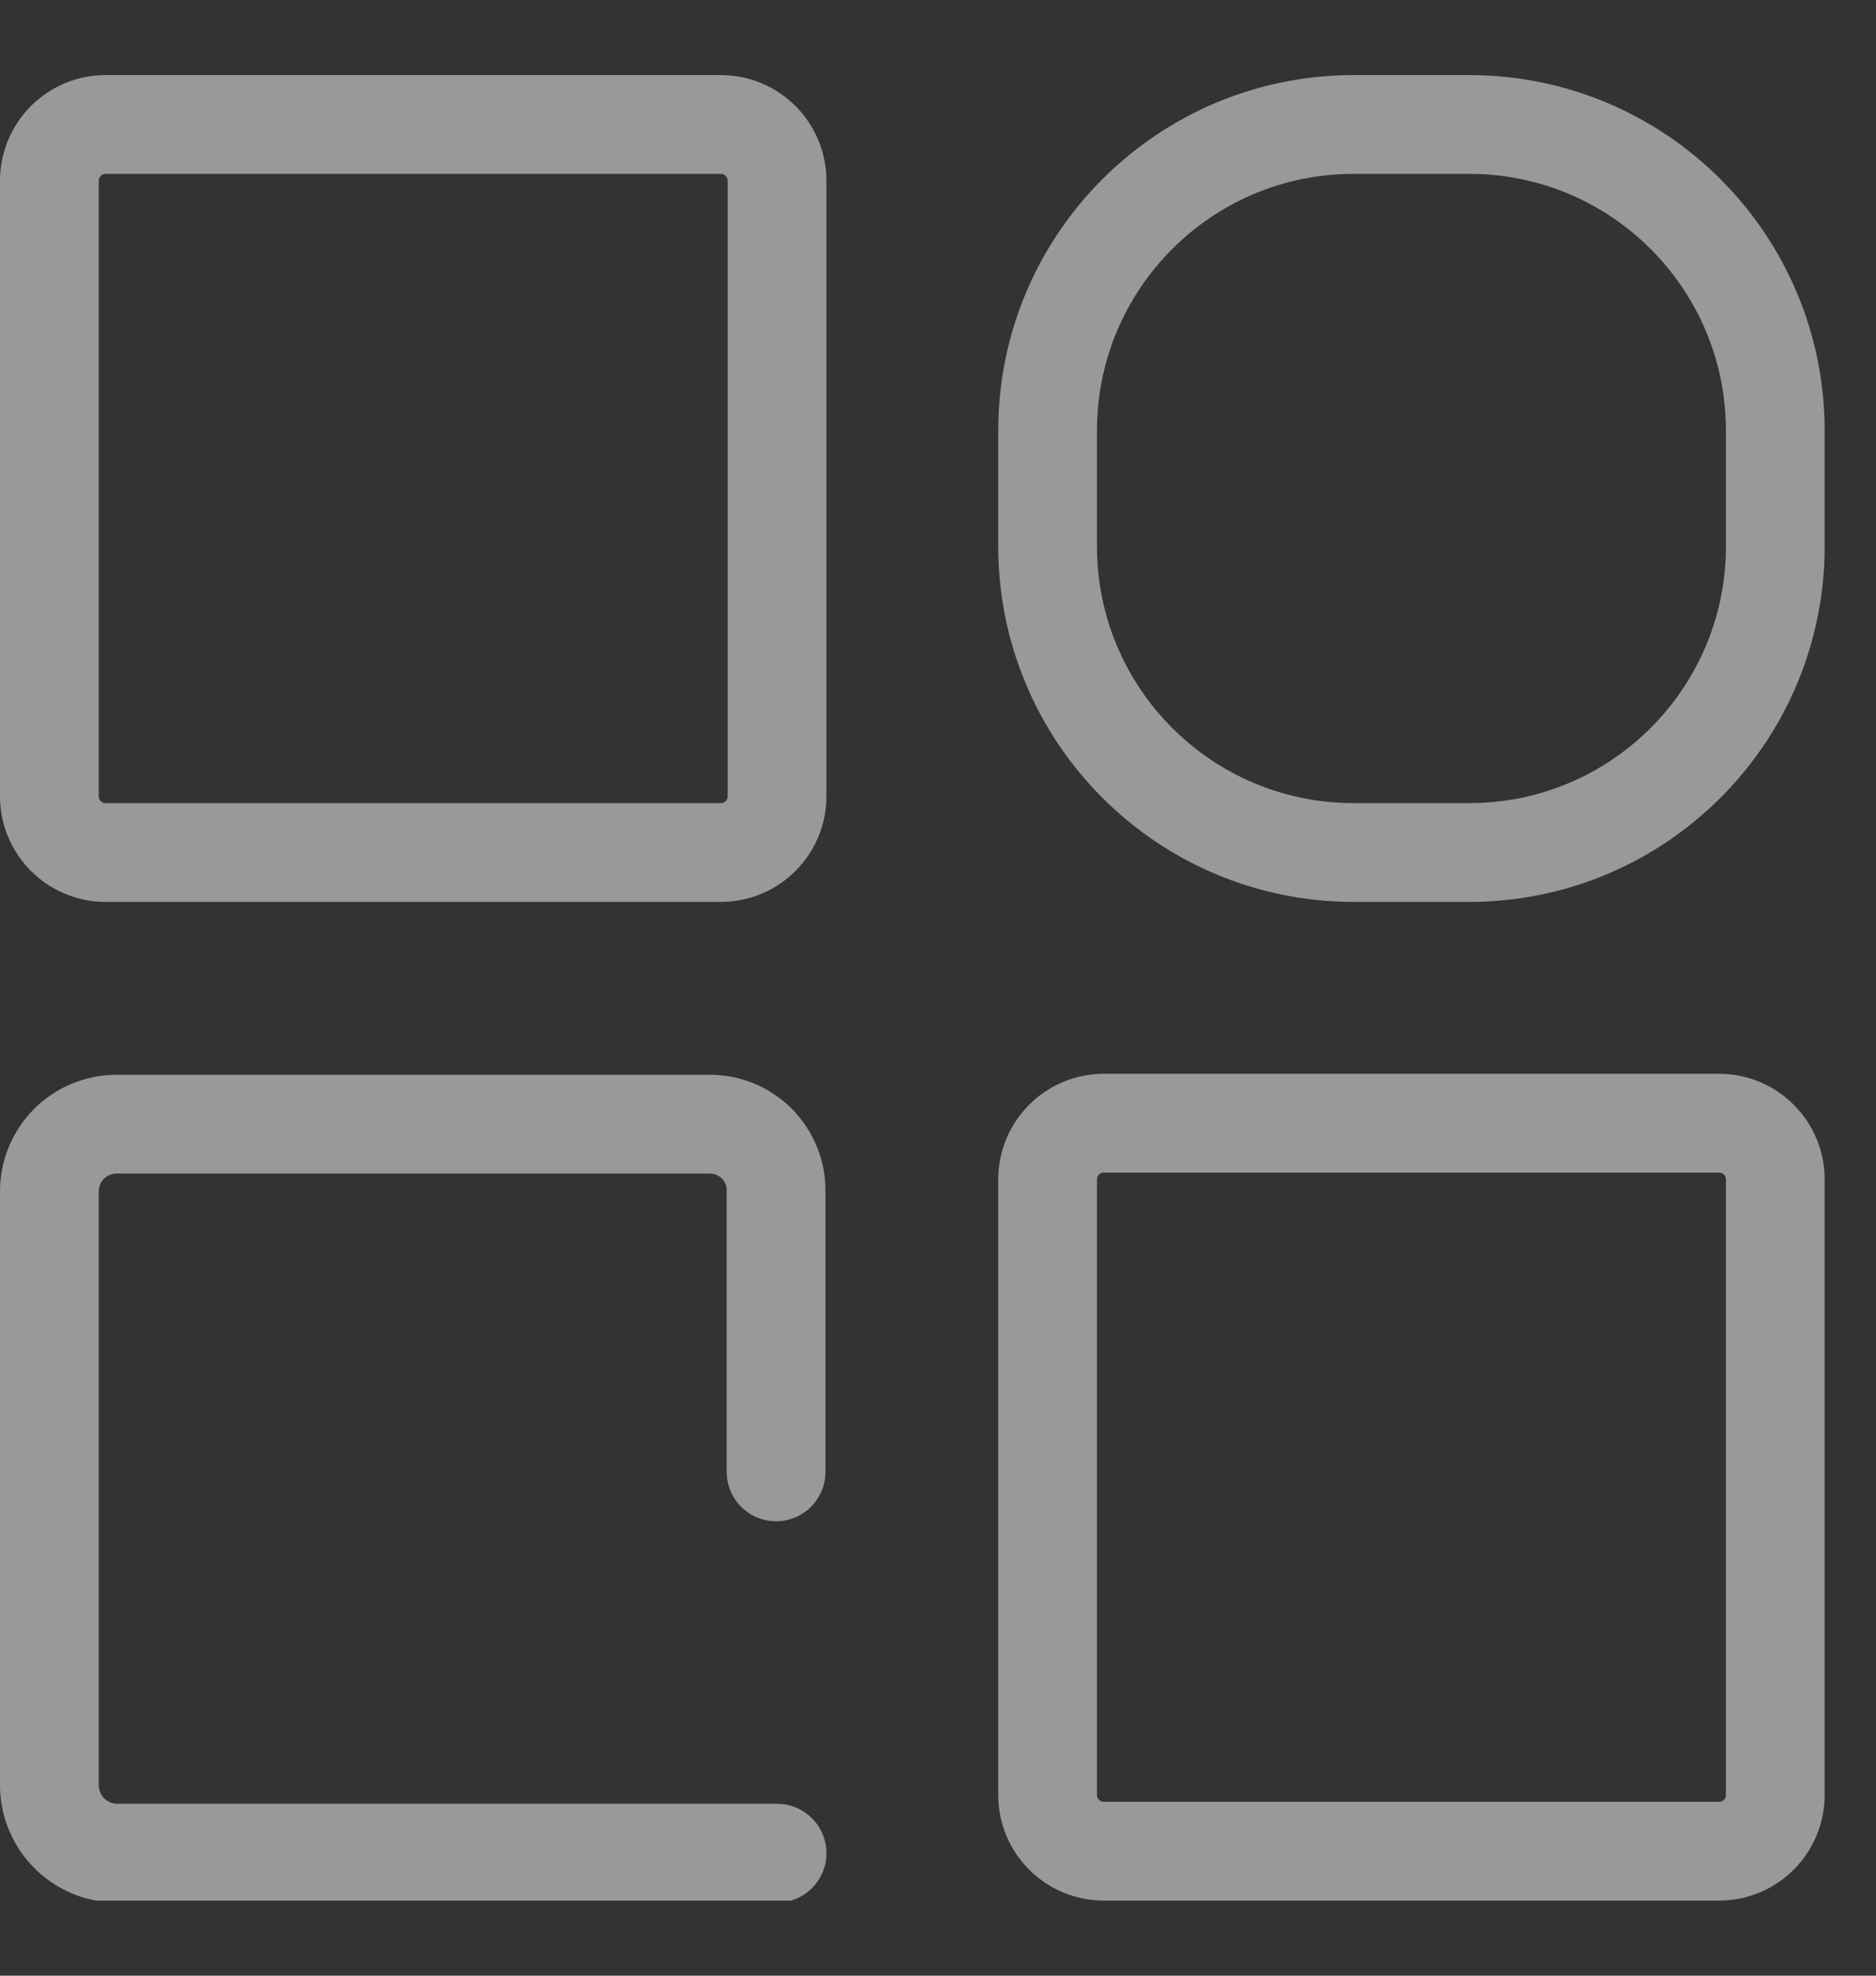 <svg width="19" height="20" viewBox="0 0 19 20" fill="none" xmlns="http://www.w3.org/2000/svg">
<rect x="0" y="0" width="19" height="20" fill="#333333" stroke="none"/>
<g opacity="0.5" clip-path="url(#clip0_1_291)">
<path d="M7.3 1.26H1.07C0.755 1.26 0.5 1.515 0.5 1.83V8.06C0.5 8.375 0.755 8.63 1.07 8.63H7.3C7.615 8.63 7.87 8.375 7.87 8.06V1.83C7.87 1.515 7.615 1.26 7.3 1.26Z" stroke="white" stroke-linecap="round" stroke-linejoin="round"/>
<path d="M14.88 1.26H13.71C11.998 1.26 10.61 2.648 10.61 4.36V5.53C10.61 7.242 11.998 8.63 13.71 8.63H14.88C16.592 8.63 17.98 7.242 17.98 5.53V4.36C17.98 2.648 16.592 1.26 14.88 1.26Z" stroke="white" stroke-linecap="round" stroke-linejoin="round"/>
<path d="M7.87 18.76H1.18C1.089 18.759 1 18.74 0.917 18.704C0.834 18.668 0.758 18.616 0.695 18.551C0.632 18.486 0.582 18.409 0.549 18.325C0.515 18.241 0.499 18.151 0.5 18.06V12.06C0.5 11.88 0.572 11.707 0.699 11.579C0.827 11.452 1 11.38 1.18 11.38H7.18C7.27 11.379 7.359 11.395 7.442 11.429C7.525 11.463 7.601 11.513 7.664 11.576C7.727 11.64 7.777 11.715 7.811 11.798C7.845 11.881 7.861 11.97 7.86 12.06V14.9" stroke="white" stroke-linecap="round" stroke-linejoin="round"/>
<path d="M17.41 11.37H11.18C10.865 11.37 10.61 11.625 10.61 11.94V18.17C10.61 18.485 10.865 18.74 11.18 18.74H17.41C17.725 18.74 17.98 18.485 17.98 18.17V11.94C17.98 11.625 17.725 11.37 17.41 11.37Z" stroke="white" stroke-linecap="round" stroke-linejoin="round"/>
</g>
<defs>
<clipPath id="clip0_1_291">
<rect width="18.48" height="18.48" fill="white" transform="translate(0 0.76)"/>
</clipPath>
</defs>
</svg>
